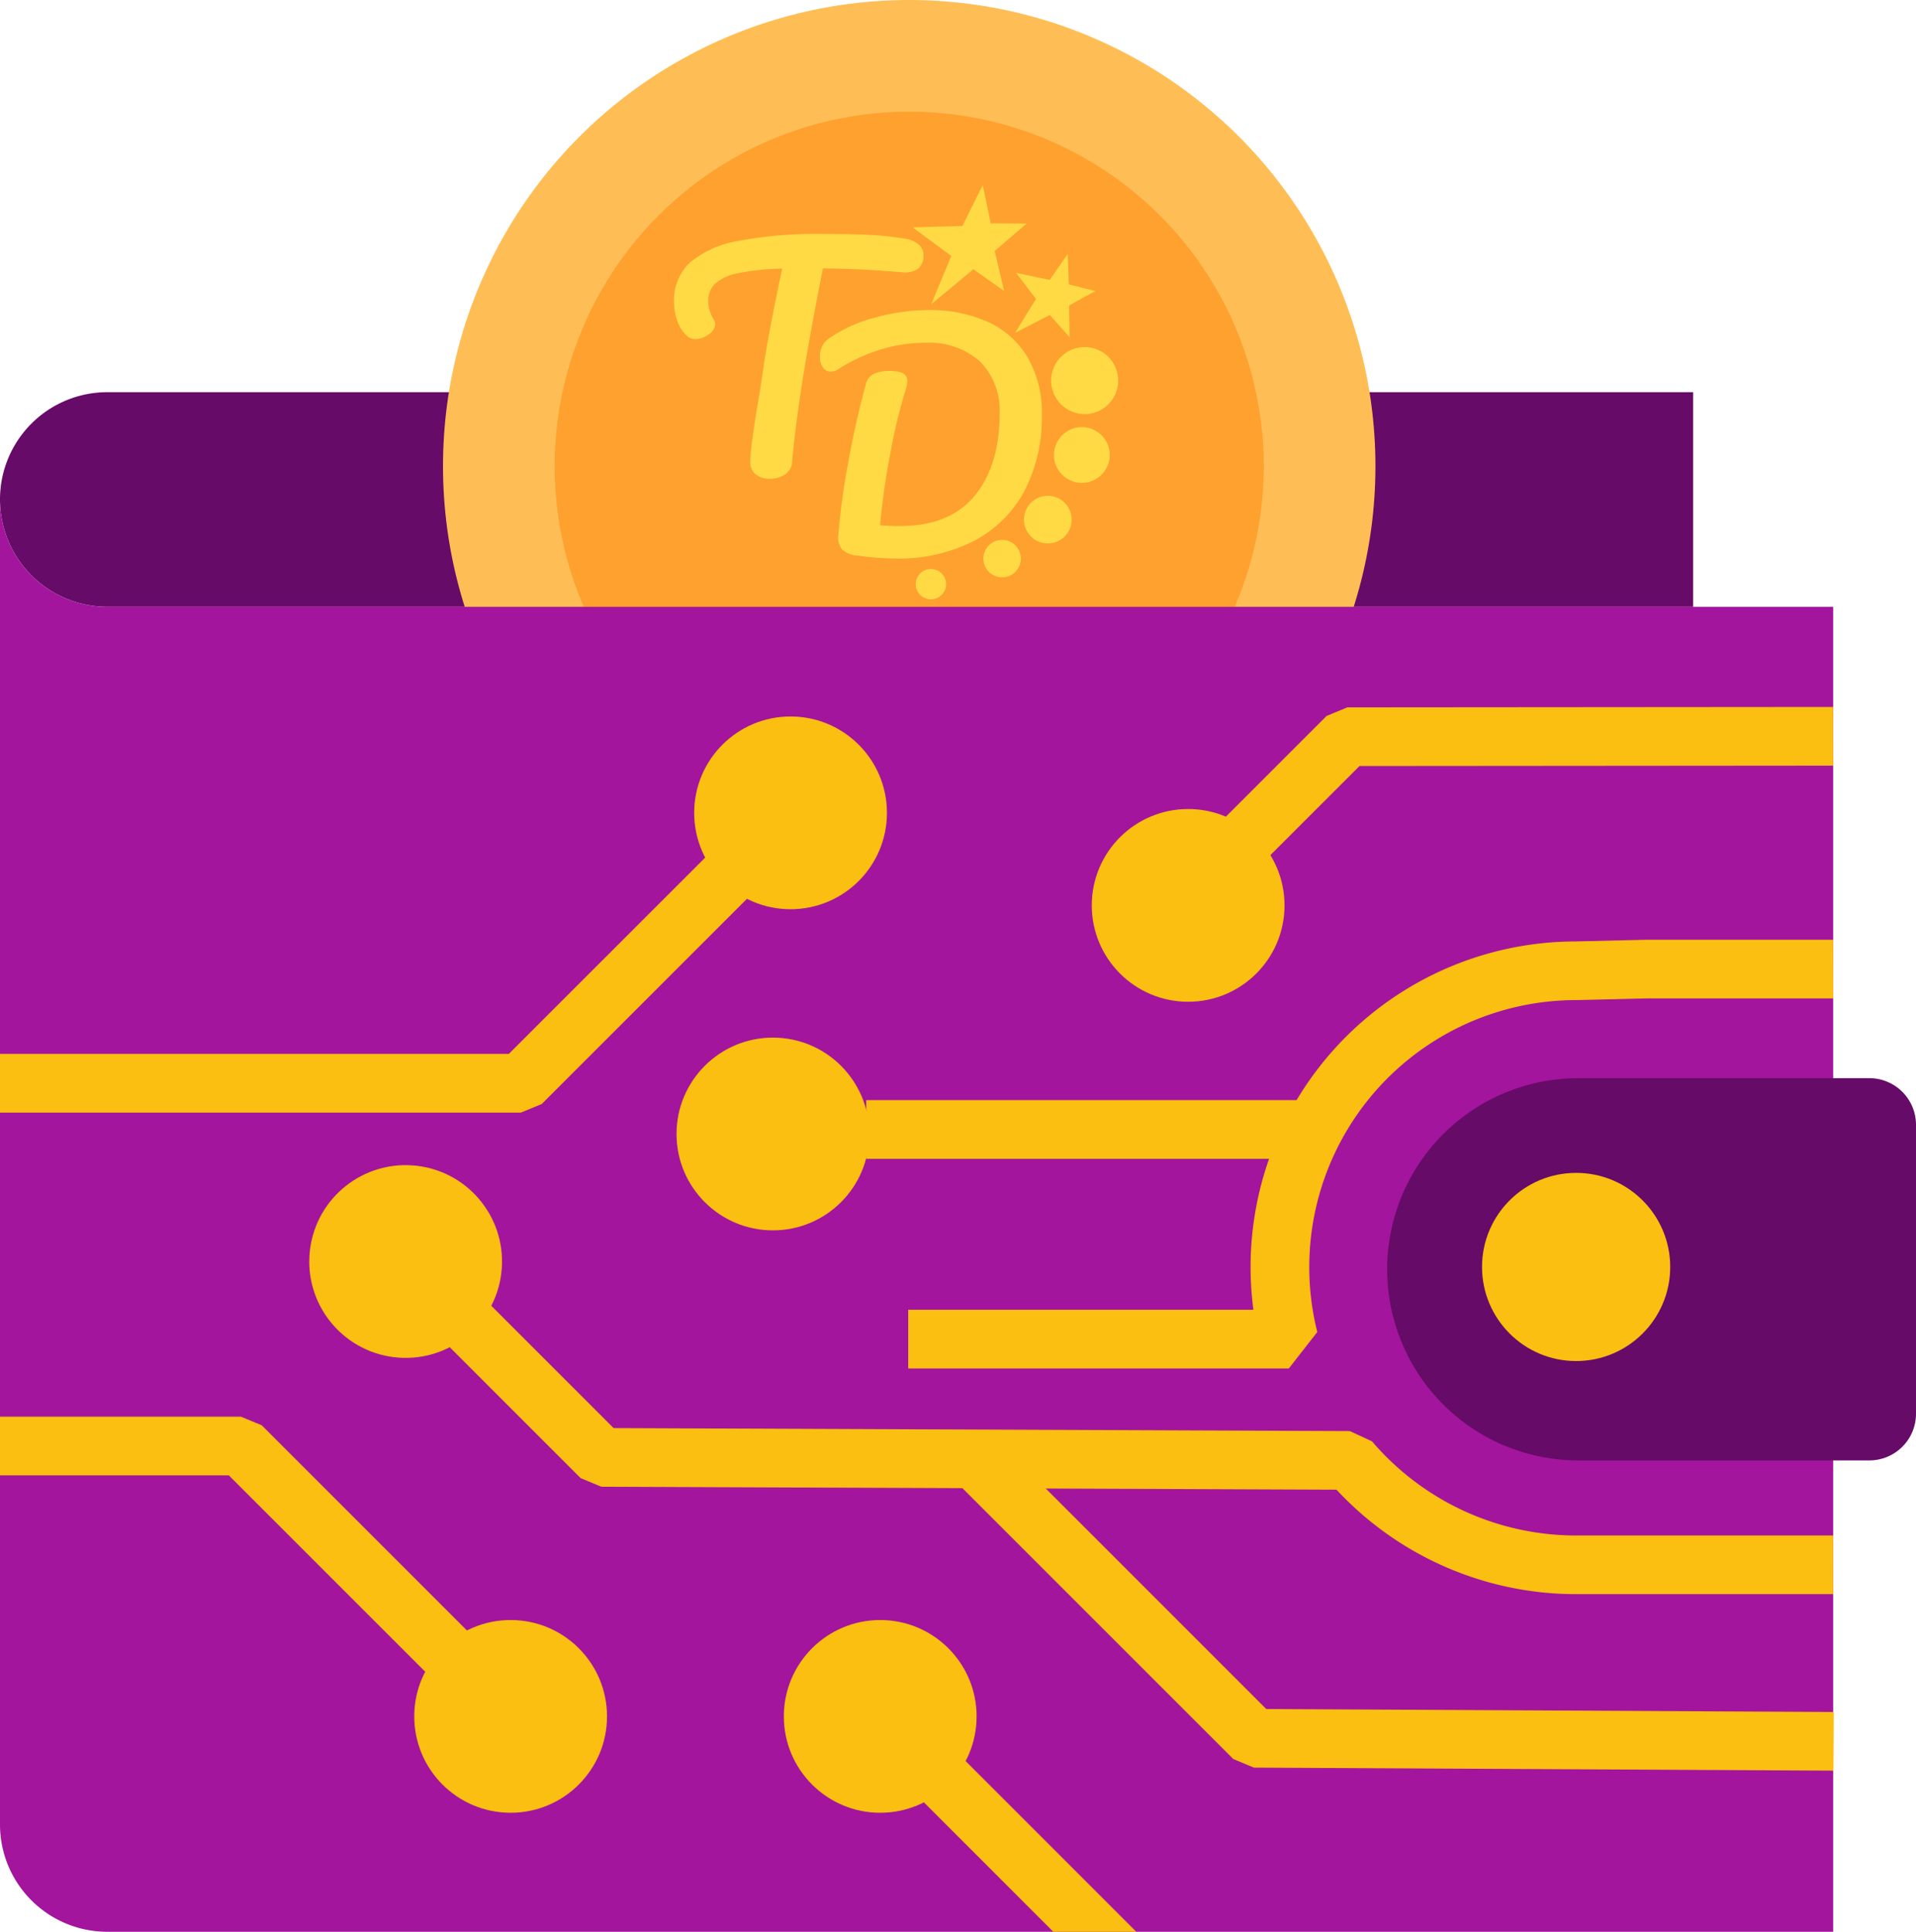 <svg xmlns="http://www.w3.org/2000/svg" width="221.208" height="223.042" viewBox="0 0 221.208 223.042">
  <g id="Group_3" data-name="Group 3" transform="translate(-43.42 -36.844)">
    <path id="Path_1" data-name="Path 1" d="M43.42,137.475a12.389,12.389,0,0,0,12.39,12.389H238.9V125.085H55.81a12.389,12.389,0,0,0-12.39,12.39Z" transform="translate(0 -42.96)" fill="#660b68"/>
    <circle id="Ellipse_1" data-name="Ellipse 1" cx="53.826" cy="53.826" r="53.826" transform="translate(94.566 36.844)" fill="#ffbe55"/>
    <circle id="Ellipse_2" data-name="Ellipse 2" cx="40.936" cy="40.936" r="40.936" transform="translate(107.456 49.734)" fill="#ffa12e"/>
    <g id="Group_1" data-name="Group 1" transform="translate(121.244 58.205)">
      <path id="Path_2" data-name="Path 2" d="M274.2,99.182l-2.416,3.92,4.021-2.077,2.282,2.582-.062-3.661s2.962-1.674,3.051-1.67-3.082-.779-3.082-.779l-.128-3.513-2.075,3-3.881-.817Z" transform="translate(-232.421 -86.024)" fill="#ffda44"/>
      <path id="Path_3" data-name="Path 3" d="M250.891,92.245l4.868-4.041,3.555,2.5-1.085-4.619,3.686-3.161-4.147-.027-.919-4.426L254.5,83.2l-5.744.165,4.456,3.3Z" transform="translate(-221.21 -78.472)" fill="#ffda44"/>
      <path id="Path_4" data-name="Path 4" d="M216.659,93.589q1.675.083,4.66.316a2.734,2.734,0,0,0,1.941-.4,1.933,1.933,0,0,0,.614-1.593,1.569,1.569,0,0,0-.514-1.161,3,3,0,0,0-1.542-.7,32.2,32.2,0,0,0-3.8-.431q-2.174-.132-5.822-.133a48.154,48.154,0,0,0-9.67.8,11.712,11.712,0,0,0-5.607,2.5,5.886,5.886,0,0,0-1.841,4.528,6.16,6.16,0,0,0,.432,2.372,4.121,4.121,0,0,0,1.095,1.609,1.327,1.327,0,0,0,.929.331,2.577,2.577,0,0,0,1.543-.547,1.506,1.506,0,0,0,.747-1.178.984.984,0,0,0-.133-.5,3.912,3.912,0,0,1-.664-2.156,2.717,2.717,0,0,1,.779-2.007,5.488,5.488,0,0,1,2.638-1.211,27.393,27.393,0,0,1,5.108-.531q-.166.8-.3,1.443t-.232,1.144q-.465,2.223-.929,4.711t-.83,5.009q-.2,1.492-.564,3.517-.332,2.024-.58,3.865a22.574,22.574,0,0,0-.249,2.637,1.774,1.774,0,0,0,.6,1.394,2.46,2.46,0,0,0,1.691.531,2.972,2.972,0,0,0,1.759-.514,1.867,1.867,0,0,0,.8-1.476q.132-1.824.531-4.793t.763-5.225q1.027-6.17,2.256-12.274Q214.983,93.507,216.659,93.589Z" transform="translate(-195.079 -83.837)" fill="#ffda44"/>
      <path id="Path_5" data-name="Path 5" d="M251.53,127.461a18.313,18.313,0,0,0,1.991-8.741,12.785,12.785,0,0,0-1.593-6.569,10.241,10.241,0,0,0-4.544-4.13,16.1,16.1,0,0,0-7-1.41,23.313,23.313,0,0,0-5.938.813,17.291,17.291,0,0,0-5.374,2.372,2.654,2.654,0,0,0-.9.945,2.846,2.846,0,0,0-.266,1.31,2.019,2.019,0,0,0,.332,1.178,1.032,1.032,0,0,0,.9.481,1.6,1.6,0,0,0,.929-.3,19.291,19.291,0,0,1,4.694-2.19,17.238,17.238,0,0,1,5.258-.829,8.851,8.851,0,0,1,6.369,2.156,8.046,8.046,0,0,1,2.256,6.1q0,5.871-2.87,9.388t-8.675,3.516q-1.261,0-2.256-.1a85.255,85.255,0,0,1,1.227-8.509,62,62,0,0,1,1.725-7.116,3.416,3.416,0,0,0,.2-1.061q0-1.128-2.024-1.128a4.275,4.275,0,0,0-1.824.331,1.721,1.721,0,0,0-.929,1.161q-1.228,4.478-2.091,9.3a79.49,79.49,0,0,0-1.095,8.111,2.282,2.282,0,0,0,.432,1.725,3,3,0,0,0,1.824.7,32.343,32.343,0,0,0,4.346.331,18.9,18.9,0,0,0,9.09-2.056A13.892,13.892,0,0,0,251.53,127.461Z" transform="translate(-211.063 -92.171)" fill="#ffda44"/>
      <circle id="Ellipse_3" data-name="Ellipse 3" cx="2.164" cy="2.164" r="2.164" transform="translate(35.712 40.971)" fill="#ffda44"/>
      <circle id="Ellipse_4" data-name="Ellipse 4" cx="3.872" cy="3.872" r="3.872" transform="translate(42.343 24.678) rotate(-67.5)" fill="#ffda44"/>
      <circle id="Ellipse_5" data-name="Ellipse 5" cx="1.754" cy="1.754" r="1.754" transform="translate(27.898 44.331)" fill="#ffda44"/>
      <path id="Path_6" data-name="Path 6" d="M276.554,148.4a2.751,2.751,0,1,0,2.751,2.751A2.751,2.751,0,0,0,276.554,148.4Z" transform="translate(-233.405 -112.517)" fill="#ffda44"/>
      <circle id="Ellipse_6" data-name="Ellipse 6" cx="3.22" cy="3.22" r="3.22" transform="translate(42.871 32.914) rotate(-67.5)" fill="#ffda44"/>
    </g>
    <path id="Path_7" data-name="Path 7" d="M55.81,161.619a12.39,12.39,0,0,1-12.39-12.39h0V302.211A12.389,12.389,0,0,0,55.81,314.6H255.062V161.619Z" transform="translate(0 -54.715)" fill="#a3159d"/>
    <path id="Path_8" data-name="Path 8" d="M411.185,323.566h-33.6A22.067,22.067,0,0,1,355.517,301.5h0a22.067,22.067,0,0,1,22.067-22.067h33.6a5.387,5.387,0,0,1,5.387,5.387v33.36A5.387,5.387,0,0,1,411.185,323.566Z" transform="translate(-151.944 -118.104)" fill="#660b68"/>
    <g id="Group_2" data-name="Group 2" transform="translate(43.42 118.47)">
      <circle id="Ellipse_7" data-name="Ellipse 7" cx="11.127" cy="11.127" r="11.127" transform="translate(47.827 105.42)" fill="#fbbf11"/>
      <circle id="Ellipse_8" data-name="Ellipse 8" cx="11.127" cy="11.127" r="11.127" transform="translate(80.146 1.098)" fill="#fbbf11"/>
      <circle id="Ellipse_9" data-name="Ellipse 9" cx="11.127" cy="11.127" r="11.127" transform="translate(34.945 74.337) rotate(-85.935)" fill="#fbbf11"/>
      <circle id="Ellipse_10" data-name="Ellipse 10" cx="11.127" cy="11.127" r="11.127" transform="translate(90.496 105.42)" fill="#fbbf11"/>
      <circle id="Ellipse_11" data-name="Ellipse 11" cx="11.127" cy="11.127" r="11.127" transform="translate(126.048 11.782)" fill="#fbbf11"/>
      <path id="Path_9" data-name="Path 9" d="M359.871,399.105l-66.914-.35-2.376-.991-31.957-31.956,4.79-4.79,30.972,30.972,65.523.342Z" transform="translate(-148.192 -276.294)" fill="#fbbf11"/>
      <circle id="Ellipse_12" data-name="Ellipse 12" cx="10.863" cy="10.863" r="10.863" transform="translate(171.105 53.793)" fill="#fbbf11"/>
      <path id="Path_10" data-name="Path 10" d="M238.308,284.38h49.975v6.774H238.308Z" transform="translate(-138.301 -238.983)" fill="#fbbf11"/>
      <circle id="Ellipse_13" data-name="Ellipse 13" cx="11.127" cy="11.127" r="11.127" transform="translate(78.107 38.176)" fill="#fbbf11"/>
      <path id="Path_11" data-name="Path 11" d="M384.2,195.912l-56.088.045-2.391.992L308.68,213.993l4.789,4.789,16.053-16.052,54.681-.044Z" transform="translate(-172.562 -195.912)" fill="#fbbf11"/>
      <path id="Path_12" data-name="Path 12" d="M354.543,248.29H332.867l-8.037.192a37.591,37.591,0,0,0-37.219,42.53H247.757v6.774H291.7l3.285-4.209a30.825,30.825,0,0,1,29.888-38.321l8.037-.191h21.637Z" transform="translate(-142.901 -221.412)" fill="#fbbf11"/>
      <path id="Path_13" data-name="Path 13" d="M291.008,343.841H261.335a30.98,30.98,0,0,1-23.566-10.87l-2.56-1.185-85-.345-28.168-28.168-4.789,4.79,29.155,29.155,2.381.991,84.884.344a37.733,37.733,0,0,0,27.661,12.061h29.673Z" transform="translate(-79.366 -248.181)" fill="#fbbf11"/>
      <path id="Path_14" data-name="Path 14" d="M245.426,422.39l-4.79,4.789,20.41,20.41h9.578Z" transform="translate(-139.434 -306.173)" fill="#fbbf11"/>
      <path id="Path_15" data-name="Path 15" d="M71.245,355.6H43.42v6.774H69.842l28.164,28.163,4.789-4.791L73.639,356.589Z" transform="translate(-43.42 -273.654)" fill="#fbbf11"/>
      <path id="Path_16" data-name="Path 16" d="M102.163,247.256H43.42v6.774h60.145l2.4-.992,29.154-29.154-4.79-4.789Z" transform="translate(-43.42 -207.198)" fill="#fbbf11"/>
    </g>
  </g>
</svg>
